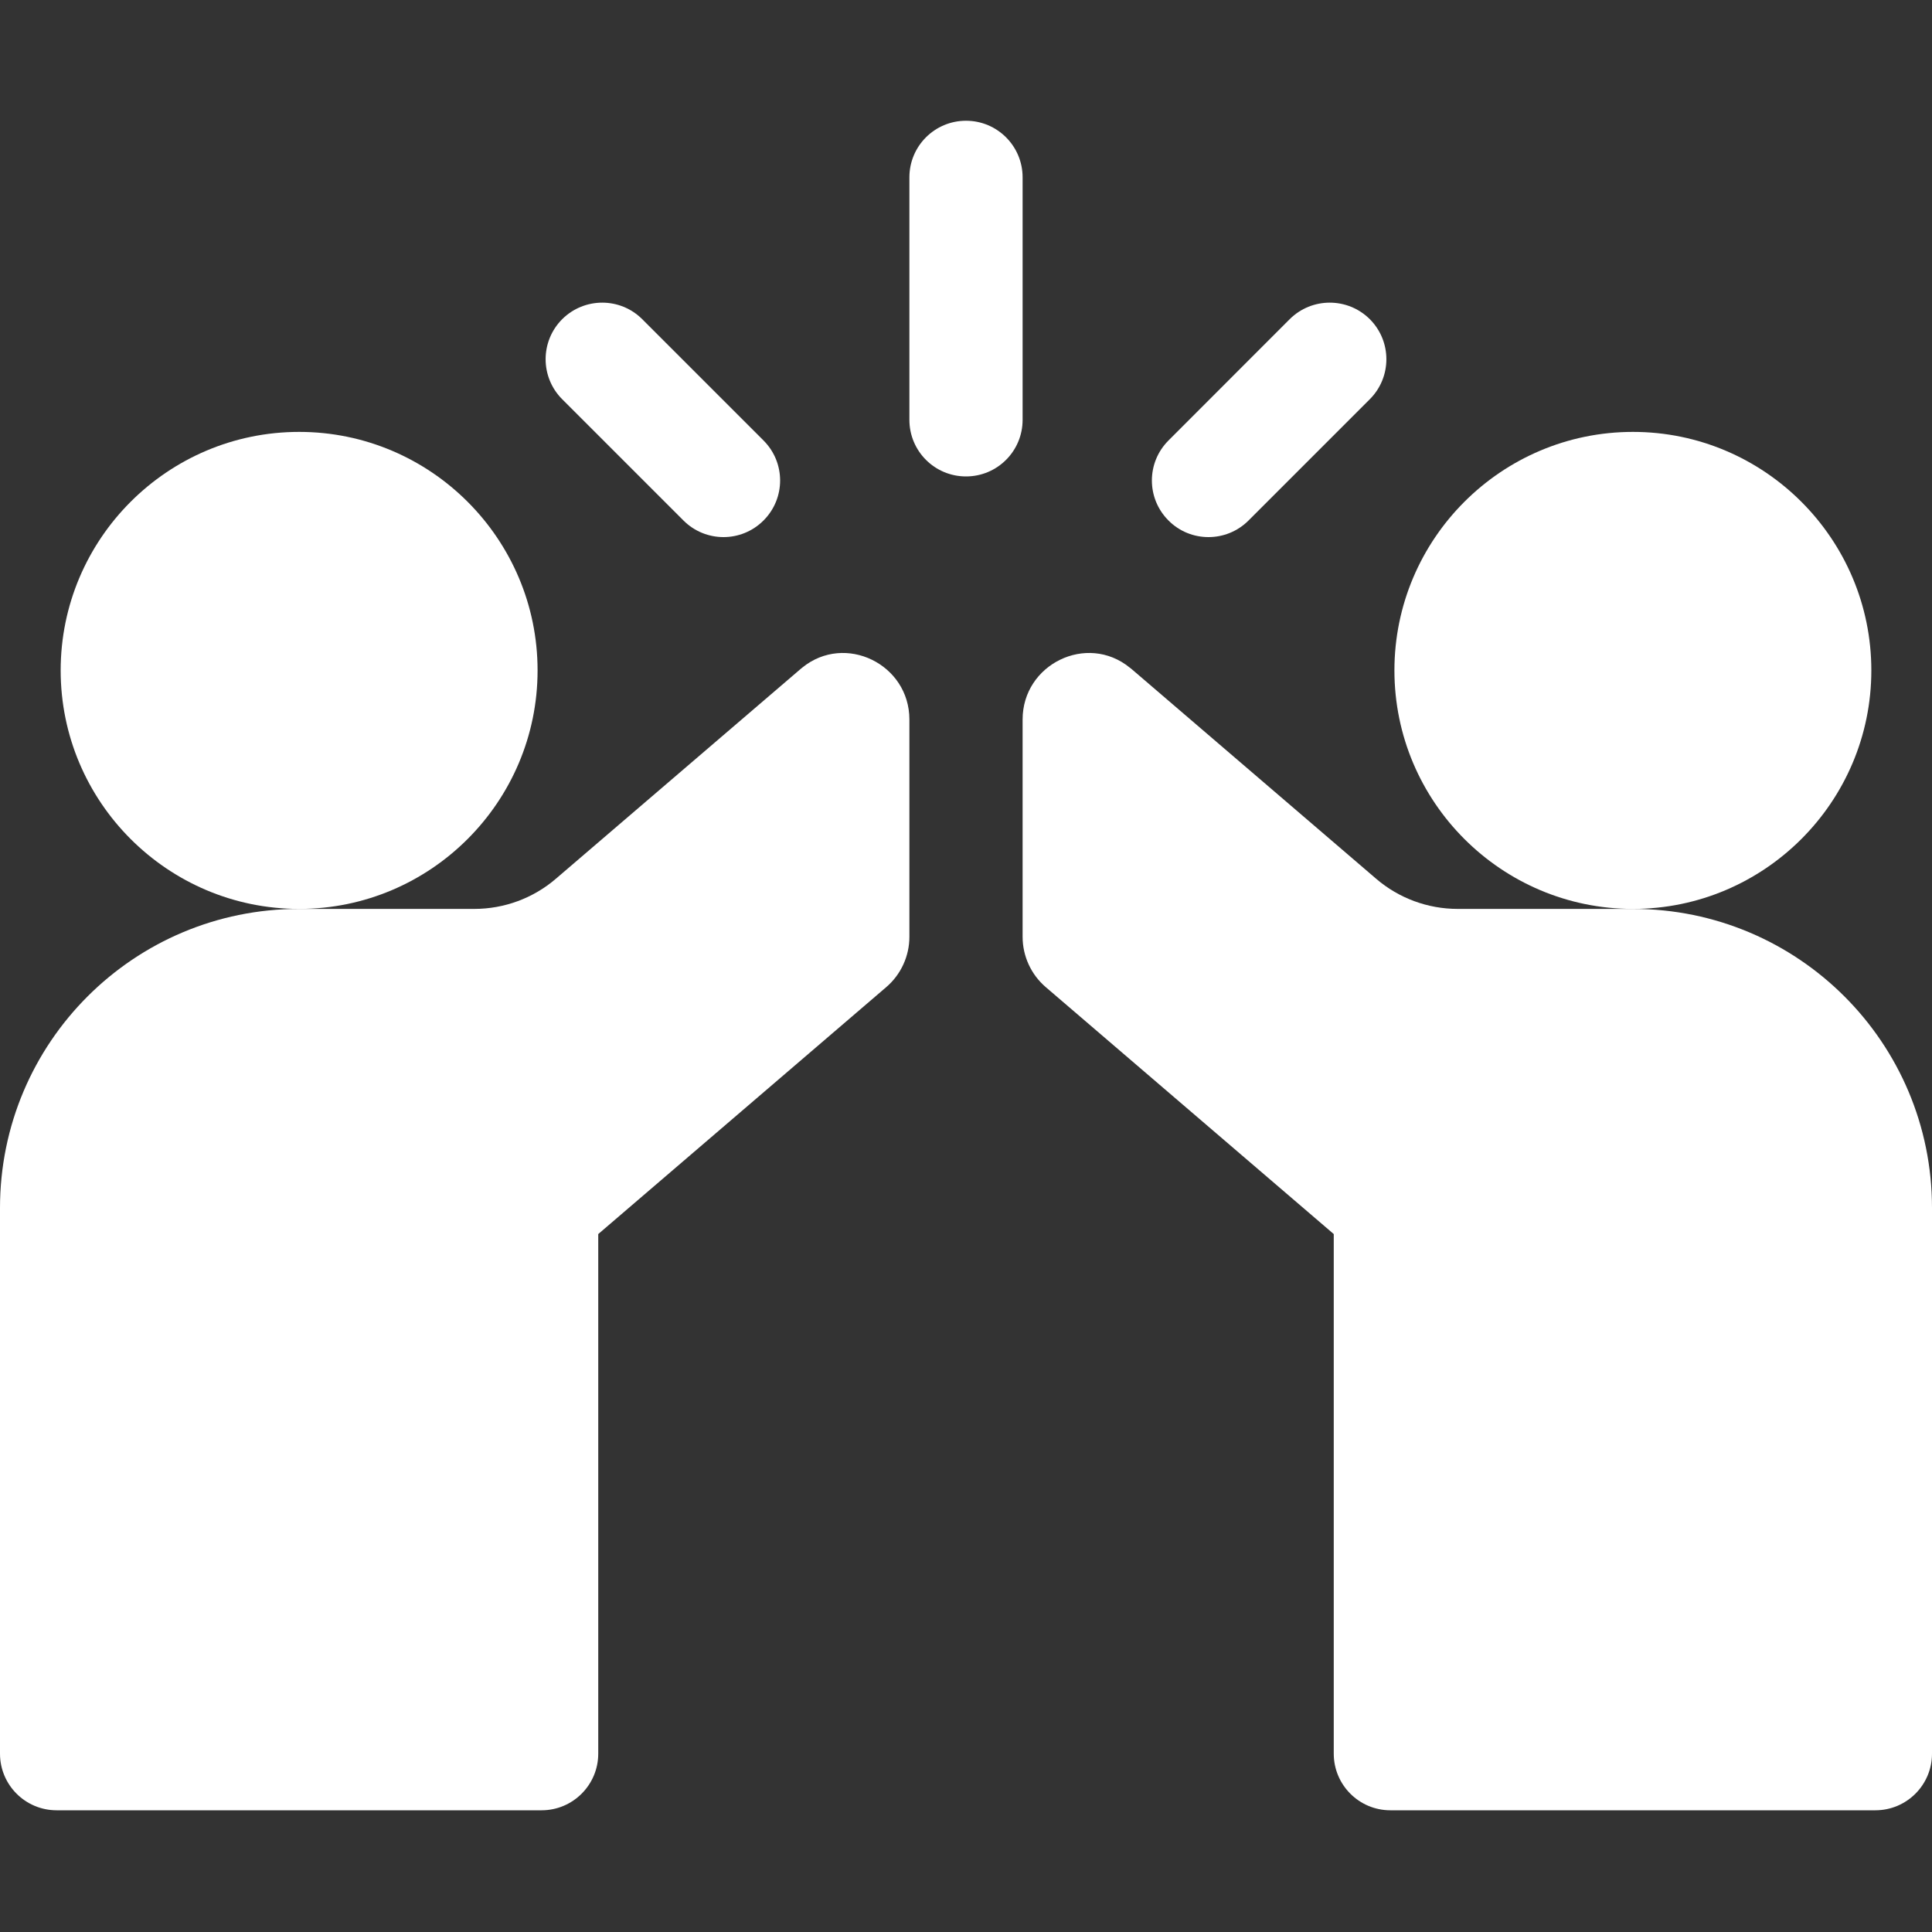 <svg width="20" height="20" viewBox="0 0 20 20" fill="none" xmlns="http://www.w3.org/2000/svg">
<rect x="0" y="0" width="20" height="20" fill="#333333" stroke="none"/>
<path d="M10.586 1.836C10.586 1.512 10.324 1.25 10 1.25C9.676 1.25 9.414 1.512 9.414 1.836V4.346C9.414 4.67 9.676 4.932 10 4.932C10.324 4.932 10.586 4.67 10.586 4.346V1.836Z" fill="white"/>
<path d="M7.075 5.388C7.19 5.503 7.34 5.56 7.49 5.56C7.639 5.56 7.789 5.503 7.904 5.388C8.133 5.159 8.133 4.789 7.904 4.56L6.648 3.304C6.42 3.076 6.049 3.076 5.82 3.304C5.591 3.533 5.591 3.904 5.82 4.133L7.075 5.388Z" fill="white"/>
<path d="M12.51 5.56C12.66 5.56 12.81 5.503 12.925 5.388L14.18 4.133C14.409 3.904 14.409 3.533 14.18 3.304C13.951 3.076 13.58 3.076 13.351 3.304L12.096 4.56C11.867 4.789 11.867 5.159 12.096 5.388C12.21 5.503 12.36 5.56 12.51 5.56Z" fill="white"/>
<path d="M8.305 6.911C8.299 6.916 8.293 6.921 8.288 6.925L5.754 9.097C5.52 9.298 5.22 9.409 4.91 9.409H3.096C1.386 9.409 0 10.792 0 12.505V18.154C0 18.477 0.262 18.74 0.586 18.74H5.607C5.93 18.74 6.193 18.477 6.193 18.154V12.775L9.174 10.219C9.326 10.089 9.414 9.898 9.414 9.698V7.448C9.414 6.876 8.749 6.55 8.305 6.911Z" fill="white"/>
<path d="M16.904 9.409H15.09C14.78 9.409 14.48 9.298 14.246 9.097L11.713 6.925C11.707 6.921 11.701 6.916 11.695 6.911C11.251 6.55 10.586 6.876 10.586 7.448V9.698C10.586 9.898 10.674 10.089 10.826 10.219L13.807 12.775V18.154C13.807 18.477 14.069 18.74 14.393 18.74H19.414C19.738 18.74 20 18.477 20 18.154V12.505C20 10.792 18.614 9.409 16.904 9.409Z" fill="white"/>
<path d="M5.565 6.94C5.565 5.579 4.458 4.471 3.097 4.471C1.735 4.471 0.628 5.579 0.628 6.94C0.628 8.301 1.735 9.409 3.097 9.409C4.458 9.409 5.565 8.301 5.565 6.94Z" fill="white"/>
<path d="M19.372 6.94C19.372 5.579 18.265 4.471 16.904 4.471C15.542 4.471 14.435 5.579 14.435 6.94C14.435 8.301 15.542 9.409 16.904 9.409C18.265 9.409 19.372 8.301 19.372 6.94Z" fill="white"/>
</svg>
